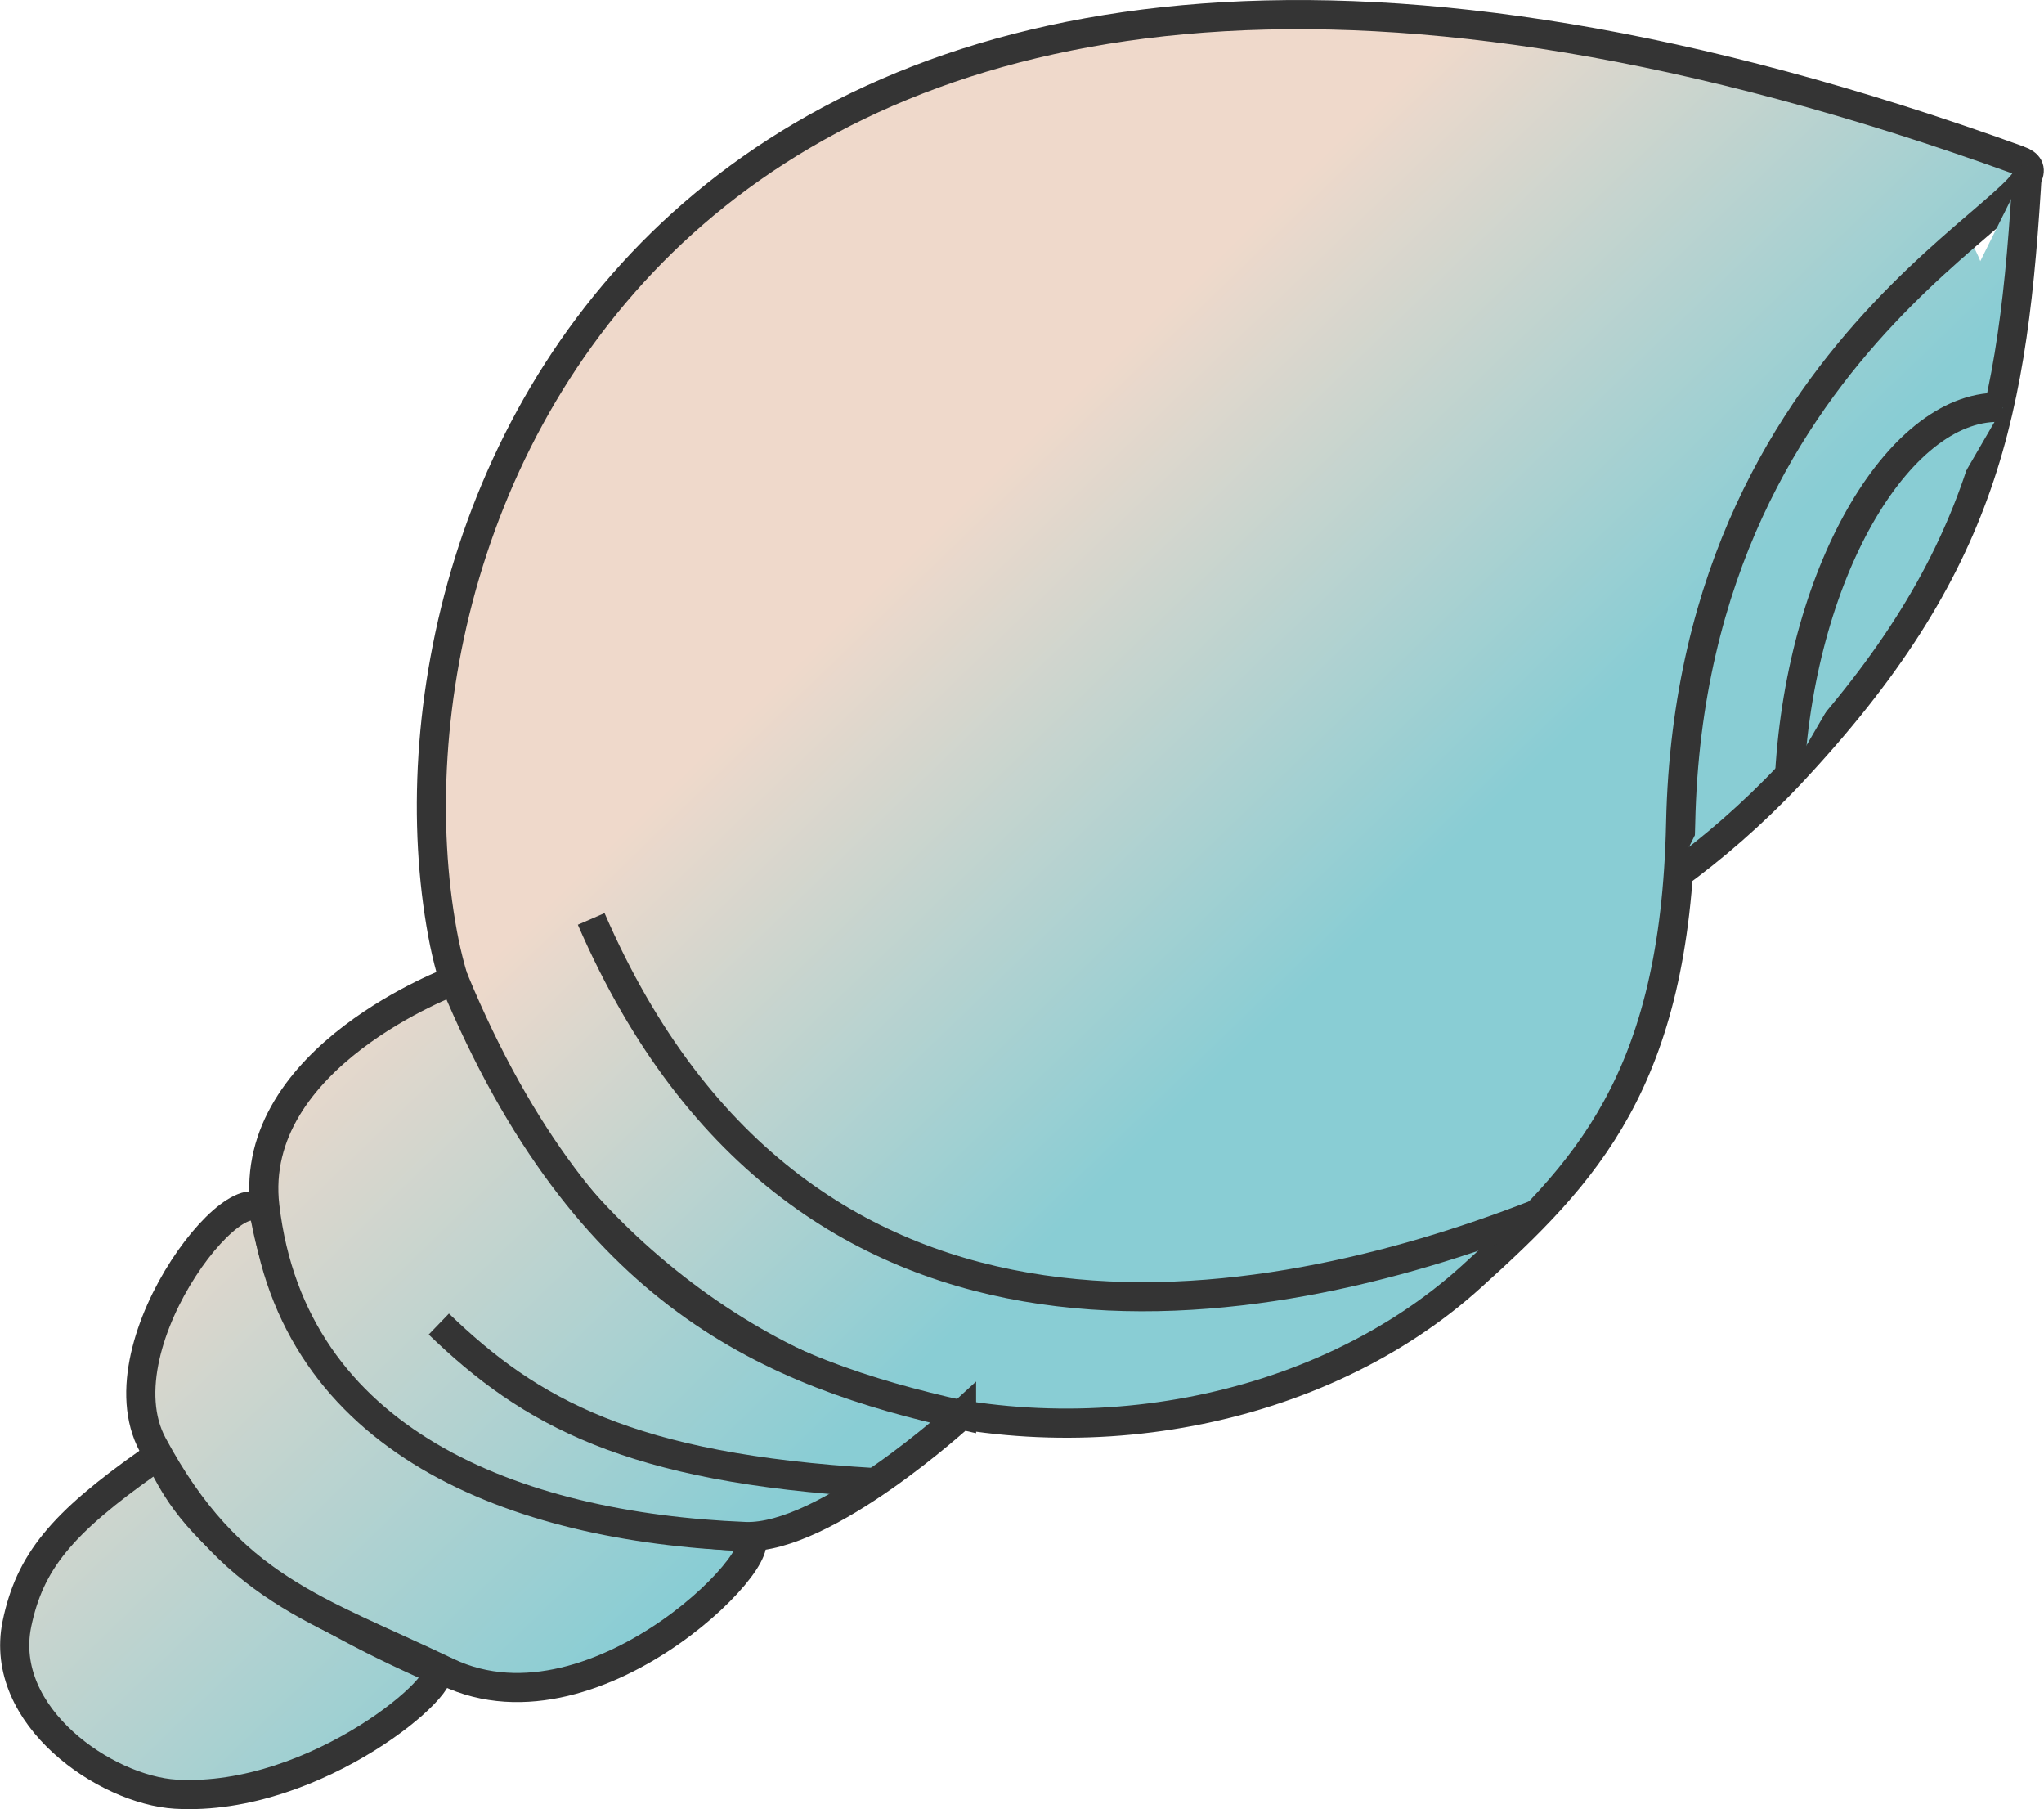 <?xml version="1.0" encoding="UTF-8"?><svg id="Livello_2" xmlns="http://www.w3.org/2000/svg" xmlns:xlink="http://www.w3.org/1999/xlink" viewBox="0 0 70.15 62.08"><defs><style>.cls-1{fill:url(#Nuovo_campione_sfumatura_2);}.cls-2{fill:url(#Nuovo_campione_sfumatura_2-7);}.cls-2,.cls-3,.cls-4,.cls-5,.cls-6,.cls-7,.cls-8,.cls-9{stroke:#343434;stroke-miterlimit:10;}.cls-3{fill:url(#Nuovo_campione_sfumatura_2-6);}.cls-4{fill:url(#Nuovo_campione_sfumatura_2-5);}.cls-5{fill:url(#Nuovo_campione_sfumatura_2-2);}.cls-6{fill:url(#Nuovo_campione_sfumatura_2-3);}.cls-7{fill:url(#Nuovo_campione_sfumatura_2-4);}.cls-8{fill:url(#Sfumatura_senza_nome_2);}.cls-9{fill:none;}</style><linearGradient id="Nuovo_campione_sfumatura_2" x1="42.66" y1="3.34" x2="59.04" y2="20.28" gradientTransform="translate(34.99 -37.46) rotate(50.77)" gradientUnits="userSpaceOnUse"><stop offset="0" stop-color="#efd9cb"/><stop offset="1" stop-color="#89cdd4"/></linearGradient><linearGradient id="Sfumatura_senza_nome_2" x1="33.71" y1="12" x2="50.08" y2="28.94" gradientUnits="userSpaceOnUse"><stop offset=".14" stop-color="#efd9cb"/><stop offset="1" stop-color="#89cdd4"/></linearGradient><linearGradient id="Nuovo_campione_sfumatura_2-2" x1="46.19" y1="-.07" x2="62.56" y2="16.87" gradientTransform="matrix(1, 0, 0, 1, 0, 0)" xlink:href="#Nuovo_campione_sfumatura_2"/><linearGradient id="Nuovo_campione_sfumatura_2-3" x1="45.79" y1=".32" x2="62.17" y2="17.26" gradientTransform="matrix(1, 0, 0, 1, 0, 0)" xlink:href="#Nuovo_campione_sfumatura_2"/><linearGradient id="Nuovo_campione_sfumatura_2-4" x1="-2.55" y1="47.05" x2="13.82" y2="63.99" gradientTransform="matrix(1, 0, 0, 1, 0, 0)" xlink:href="#Nuovo_campione_sfumatura_2"/><linearGradient id="Nuovo_campione_sfumatura_2-5" x1="4.5" y1="40.23" x2="20.87" y2="57.17" gradientTransform="matrix(1, 0, 0, 1, 0, 0)" xlink:href="#Nuovo_campione_sfumatura_2"/><linearGradient id="Nuovo_campione_sfumatura_2-6" x1="9.83" y1="35.08" x2="26.21" y2="52.02" gradientTransform="matrix(1, 0, 0, 1, 0, 0)" xlink:href="#Nuovo_campione_sfumatura_2"/><linearGradient id="Nuovo_campione_sfumatura_2-7" x1="9.87" y1="35.04" x2="26.25" y2="51.98" gradientTransform="matrix(1, 0, 0, 1, 0, 0)" xlink:href="#Nuovo_campione_sfumatura_2"/></defs><g id="Livello_6"><g><ellipse class="cls-1" cx="56.97" cy="18.14" rx="14.79" ry="8.83" transform="translate(6.88 50.8) rotate(-50.77)"/><g><path class="cls-8" d="M69.29,5.5C23.9-10.91,12.43,17.07,15.19,32.04c1.22,6.63,7.42,13.37,14.51,15.7,7.23,2.38,15.6,.77,20.79-3.93,3.93-3.55,7-6.71,7.19-15.57,.37-17.29,14.34-21.75,11.61-22.74Z"/><path class="cls-5" d="M69.59,5.69c-.49,8.48-1.43,13.71-8.16,20.88-1.3,1.38-2.64,2.53-3.96,3.49"/><path class="cls-9" d="M20.29,31.53c7.3,16.82,23.19,13.71,32.36,10.16"/><path class="cls-6" d="M61.42,26.57c.42-7.17,3.89-12.79,7.32-12.59"/><path class="cls-7" d="M14.94,57.27c.75,.33-4.07,4.57-8.91,4.29-2.4-.14-6.1-2.67-5.45-5.84,.44-2.12,1.51-3.44,4.57-5.59,.97-.68-.46,2.63,9.79,7.14Z"/><path class="cls-4" d="M25.56,52.72c1.6,.06-5,7.14-10.21,4.65-4.47-2.14-7.46-2.86-10.11-7.8-1.9-3.54,3.43-10.04,3.88-7.7,1.92,9.97,14.58,10.78,16.44,10.85Z"/><path class="cls-3" d="M33,48.54s-4.67,4.29-7.43,4.18c-7.92-.32-15.53-3.26-16.48-11.32-.61-5.14,6.5-7.76,6.5-7.76,4.53,10.88,10.94,13.46,17.41,14.91Z"/><path class="cls-2" d="M15.06,45.43c3.13,3.02,6.55,4.95,14.97,5.44"/></g></g></g></svg>
